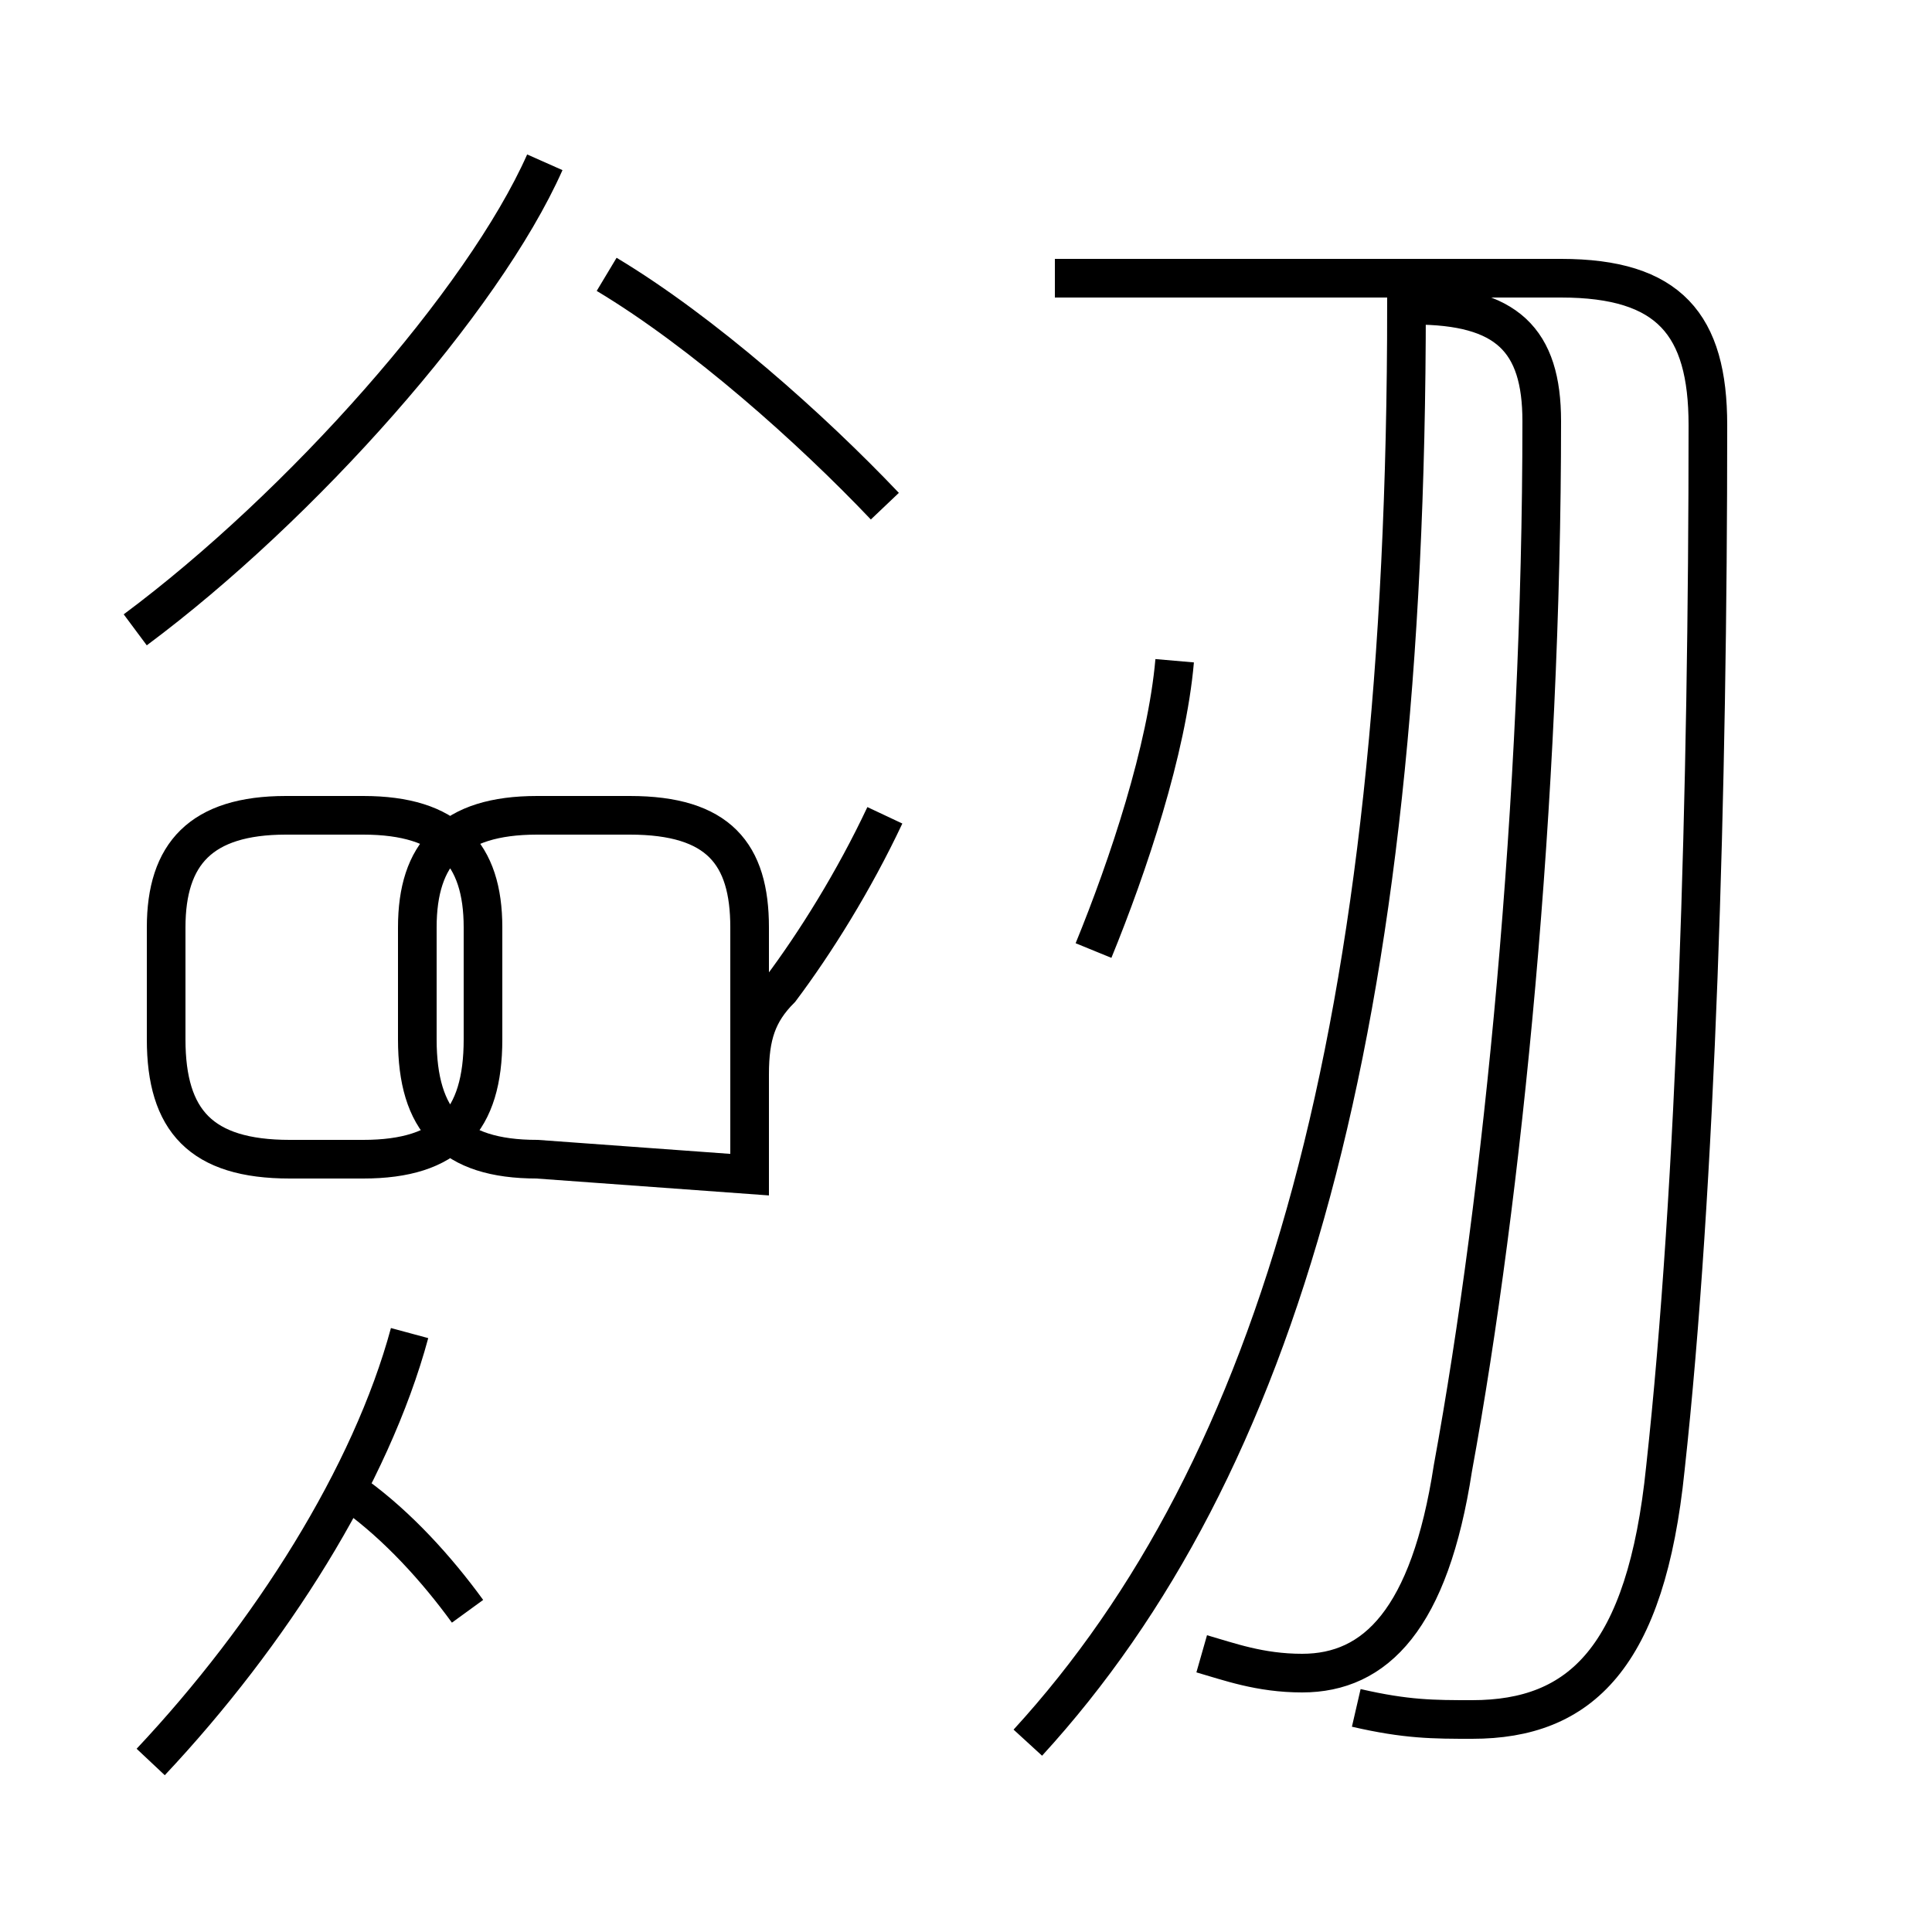 <?xml version='1.0' encoding='utf8'?>
<svg viewBox="0.0 -44.0 50.0 50.0" version="1.1" xmlns="http://www.w3.org/2000/svg">
<rect x="0.0" y="-44.0" width="50.0" height="50.0" fill="#808080" stroke="none"/>
<rect x="-1000" y="-1000" width="2000" height="2000" stroke="white" fill="white"/>
<g style="fill:none; stroke:#000000;  stroke-width:1">
<path d="M 3.9 -1.6 C 7.0 1.7 9.6 5.8 10.6 9.5 M 12.1 2.3 C 11.3 3.4 10.3 4.5 9.2 5.3 M 7.5 14.0 L 9.4 14.0 C 11.6 14.0 12.5 15.0 12.5 17.1 L 12.5 20.0 C 12.5 21.9 11.6 22.9 9.4 22.9 L 7.4 22.9 C 5.2 22.9 4.3 21.9 4.3 20.0 L 4.3 17.1 C 4.3 15.0 5.2 14.0 7.5 14.0 Z M 3.5 27.7 C 7.8 30.9 12.5 36.2 14.1 39.8 M 22.9 30.9 C 21.0 32.9 18.2 35.4 15.7 36.9 M 19.4 13.6 L 19.4 20.0 C 19.4 21.9 18.6 22.9 16.3 22.9 L 13.9 22.9 C 11.7 22.9 10.8 21.9 10.8 20.0 L 10.8 17.1 C 10.8 15.0 11.7 14.0 13.9 14.0 Z M 19.4 16.2 C 19.4 17.2 19.6 17.8 20.2 18.4 C 21.1 19.6 22.1 21.2 22.9 22.9 M 28.3 19.4 C 29.2 21.6 30.2 24.6 30.4 26.9 M 35.1 -0.2 C 36.4 -0.5 37.1 -0.5 38.1 -0.5 C 40.9 -0.5 42.6 1.1 43.1 6.0 C 43.9 13.3 44.2 23.6 44.2 33.0 C 44.2 35.6 43.2 36.8 40.4 36.8 L 27.3 36.8 M 26.6 -1.1 C 33.1 6.0 36.4 17.4 36.4 36.1 L 36.6 36.1 C 39.0 36.1 39.9 35.2 39.9 33.1 C 39.9 23.3 38.9 13.1 37.6 6.0 C 37.0 2.1 35.6 0.7 33.7 0.7 C 32.6 0.7 31.8 1.0 31.1 1.2 " transform="scale(1, -1)" />
</g>
</svg>